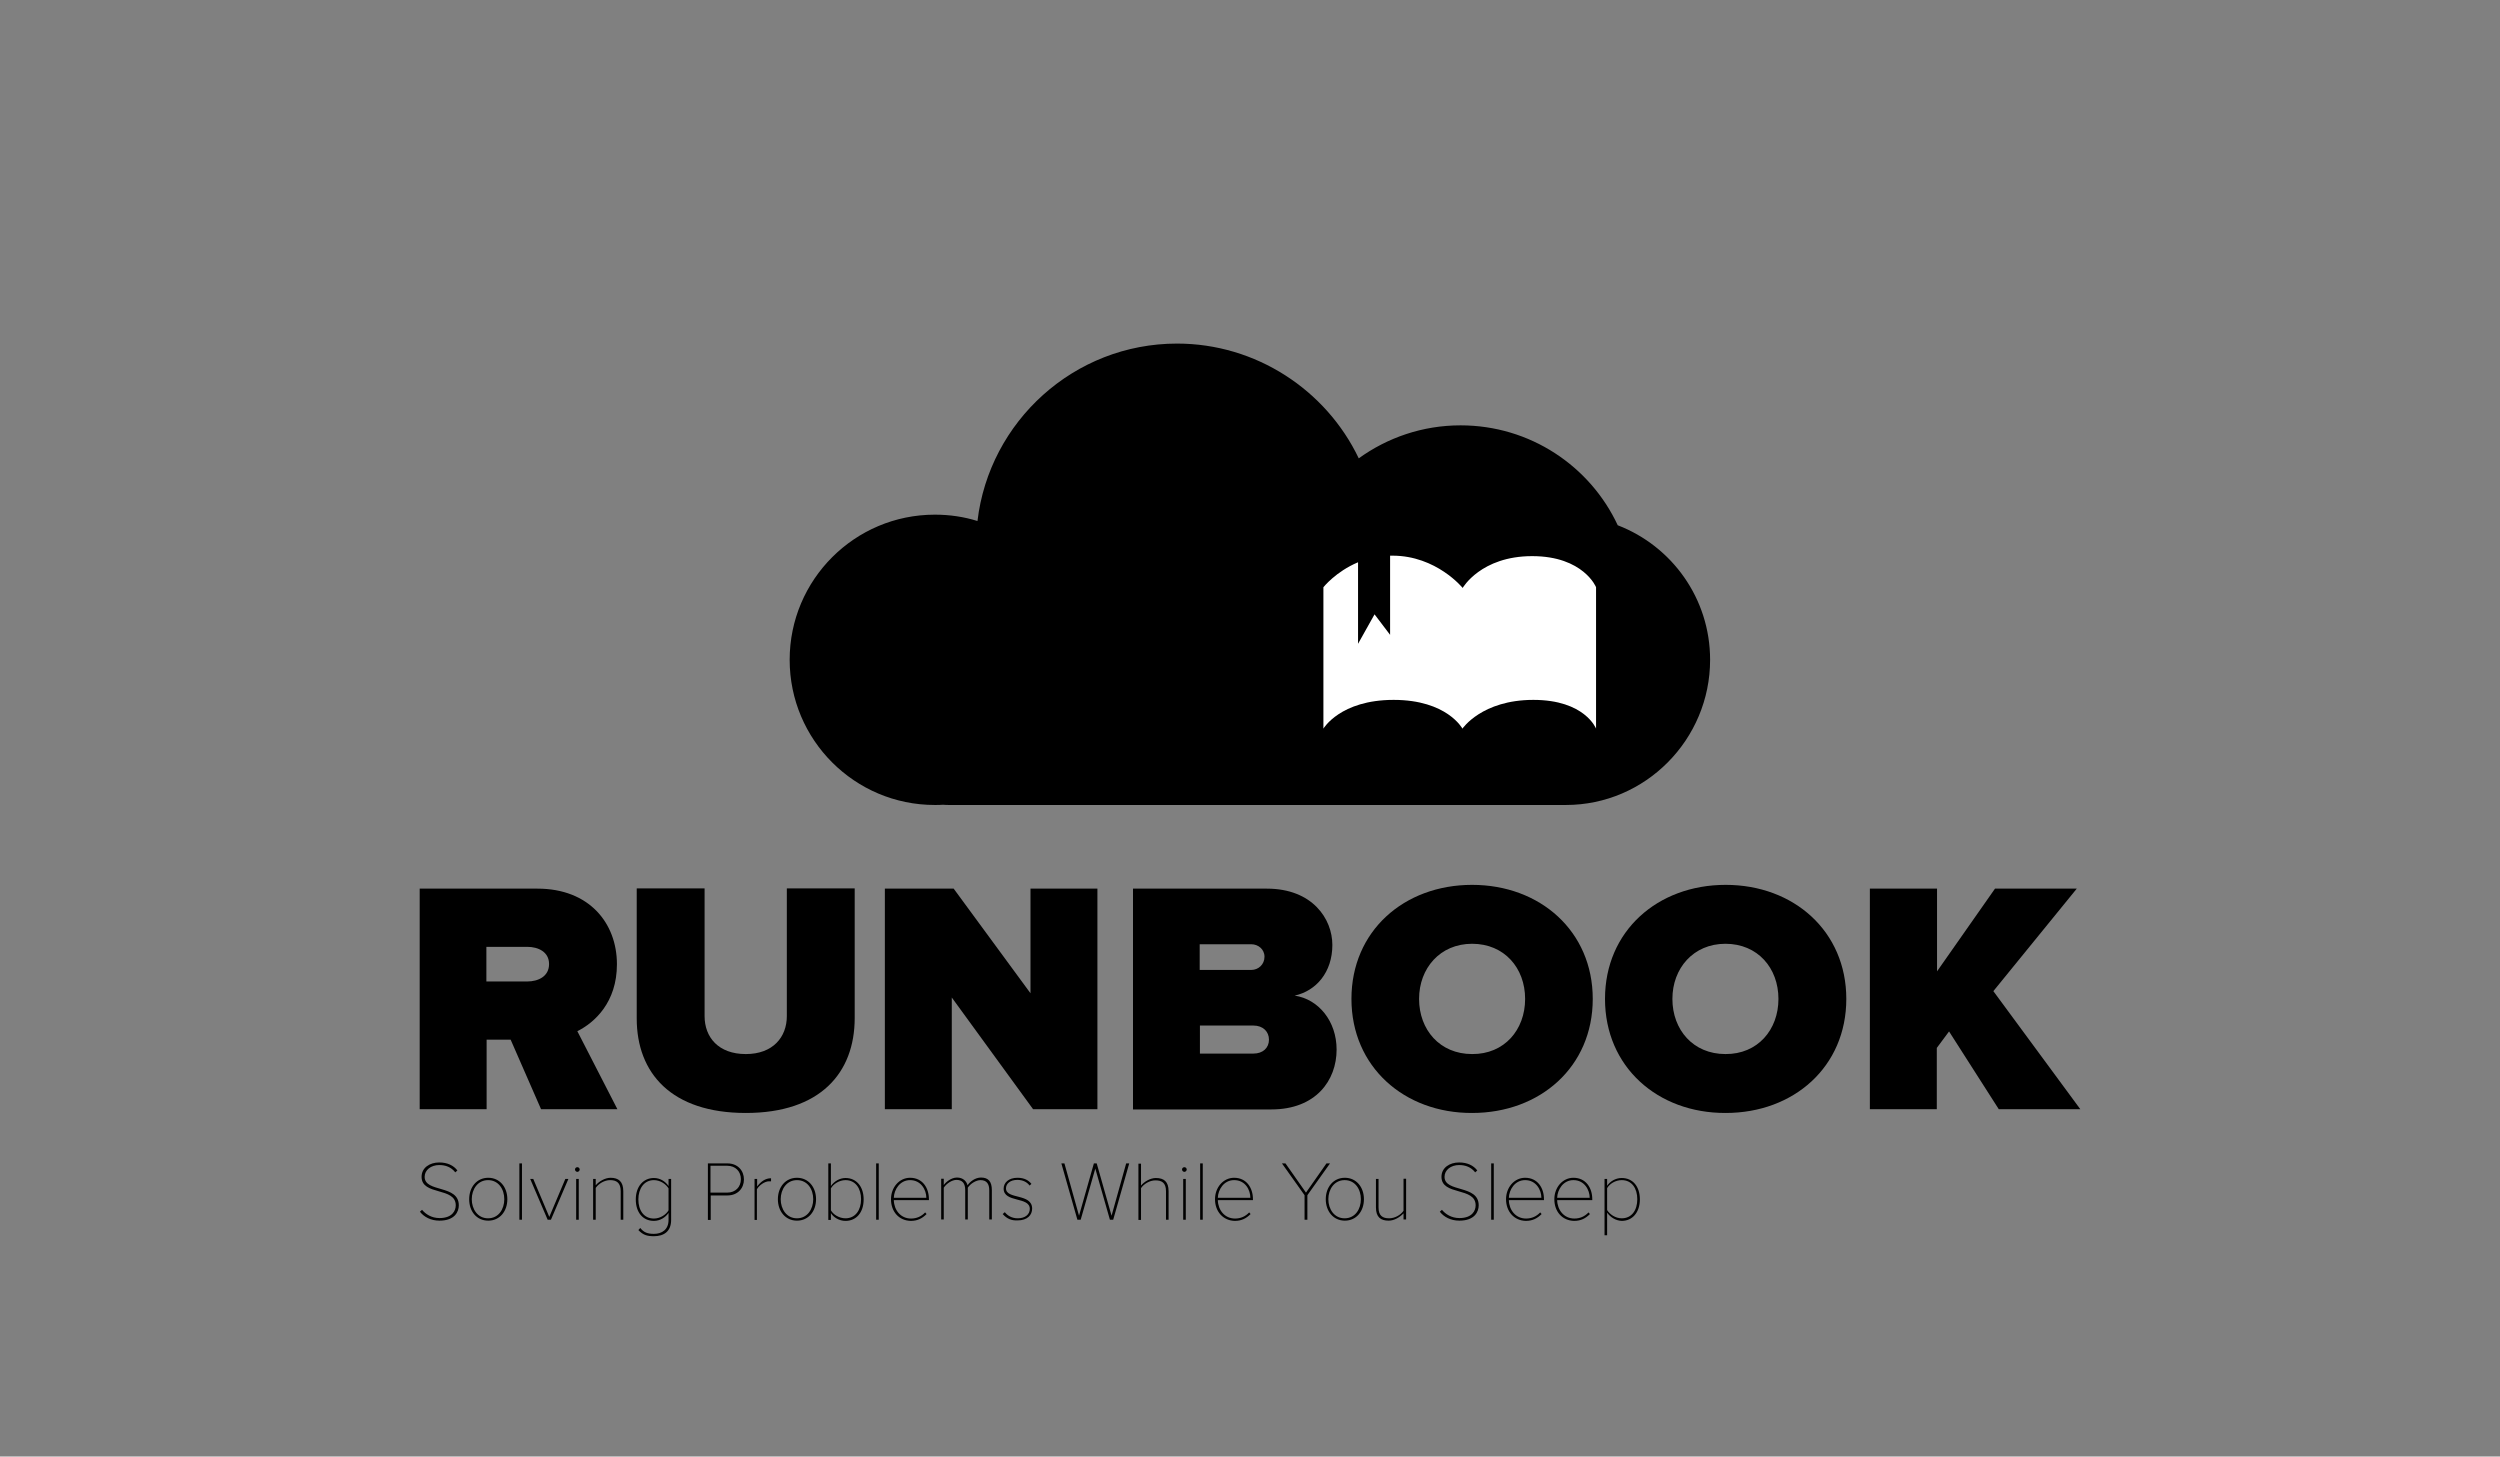 <?xml version="1.0" encoding="utf-8"?>
<!-- Generator: Adobe Illustrator 18.1.0, SVG Export Plug-In . SVG Version: 6.00 Build 0)  -->
<!DOCTYPE svg PUBLIC "-//W3C//DTD SVG 1.1//EN" "http://www.w3.org/Graphics/SVG/1.1/DTD/svg11.dtd">
<svg version="1.1" id="Layer_1" xmlns="http://www.w3.org/2000/svg" xmlns:xlink="http://www.w3.org/1999/xlink" x="0px" y="0px"
	 viewBox="0 0 1060.9 618.1" enable-background="new 0 0 1060.9 618.1" xml:space="preserve">
<rect x="0" y="0" width="1060.9" height="618.1" fill="#808080" stroke="none"/>
<g>
	<g>
		<path d="M686.5,222.9c-11.7-25.1-37.2-42.4-66.7-42.4c-16.1,0-31,5.2-43.2,14c-13.9-29.1-43.7-48.7-77.1-48.7
			c-43.7,0-79.7,33-84.7,75.3c-5.7-1.8-11.8-2.7-18.1-2.7c-34,0-61.6,27.6-61.6,61.6s27.6,61.6,61.6,61.6c1.2,0,2.4,0,3.5-0.1
			c0.9,0.1,1.8,0.1,2.7,0.1h192.5c0,0,7.8,0,18.7,0c15.1,0,36,0,50.4,0c33.8,0,61.2-27.8,61.2-61.6
			C725.7,253.9,709.4,231.7,686.5,222.9z"/>
		<path fill="#FFFFFF" d="M650.2,236c-21.8,0-29.5,13.5-29.5,13.5s-11.1-13.7-29.8-13.7c-0.3,0-0.6,0-1,0v33.6l-6.6-8.7l-7,12.5
			v-34.6c-9.5,4-14.7,10.6-14.7,10.6v60c0,0,7.1-12.2,29.8-12.2c22.7,0,29.2,12.2,29.2,12.2s8.2-12.2,30.1-12.2
			c21.9,0,26.6,12.2,26.6,12.2v-60C677.4,249.3,672,236,650.2,236z"/>
	</g>
	<g>
		<g>
			<path d="M229.6,470.7l-12.9-29.5h-10.2v29.5h-28.4v-93.6h50c21.9,0,33.7,14.6,33.7,32.1c0,16.1-9.4,24.7-16.8,28.4l17,33.1H229.6
				z M233,409.1c0-5.1-4.5-7.3-9.3-7.3h-17.3v14.7h17.3C228.5,416.5,233,414.3,233,409.1z"/>
			<path d="M270.2,432.2v-55.2h28.8v54.2c0,9,5.9,16.1,17.5,16.1c11.5,0,17.4-7.2,17.4-16.1v-54.2h28.8v55
				c0,23.3-14.6,40.3-46.2,40.3S270.2,455.4,270.2,432.2z"/>
			<path d="M438.4,470.7l-34.5-47.4v47.4h-28.4v-93.6h29.2l32.6,44.4v-44.4h28.4v93.6H438.4z"/>
			<path d="M480.8,470.7v-93.6h56.8c19.4,0,27.8,12.9,27.8,23.9c0,11.6-6.9,19.5-16,21.5c10.1,1.5,17.8,10.8,17.8,22.9
				c0,13.1-8.8,25.4-27.7,25.4H480.8z M536.6,406c0-3.2-2.7-5.3-5.6-5.3h-21.9v10.9H531C534,411.6,536.6,409.3,536.6,406z
				 M538.5,441.2c0-3.4-2.5-6-6.6-6h-22.7v11.9h22.7C535.9,447.1,538.5,444.7,538.5,441.2z"/>
			<path d="M573.5,423.9c0-28.8,22.3-48.4,51.2-48.4c28.9,0,51.2,19.7,51.2,48.4c0,28.8-22.3,48.4-51.2,48.4
				C595.9,472.4,573.5,452.7,573.5,423.9z M647.2,423.9c0-13.1-8.8-23.4-22.5-23.4c-13.6,0-22.5,10.4-22.5,23.4
				c0,13.1,8.8,23.4,22.5,23.4C638.4,447.4,647.2,437,647.2,423.9z"/>
			<path d="M681.1,423.9c0-28.8,22.3-48.4,51.2-48.4c28.9,0,51.2,19.7,51.2,48.4c0,28.8-22.3,48.4-51.2,48.4
				C703.4,472.4,681.1,452.7,681.1,423.9z M754.7,423.9c0-13.1-8.8-23.4-22.5-23.4c-13.6,0-22.5,10.4-22.5,23.4
				c0,13.1,8.8,23.4,22.5,23.4C745.9,447.4,754.7,437,754.7,423.9z"/>
			<path d="M848.2,470.7l-21.1-33l-5.2,7v26h-28.4v-93.6H822v35.1l24.6-35.1h34.7l-35.4,43.5l36.9,50.1H848.2z"/>
		</g>
	</g>
</g>
<g>
	<path d="M178.2,514.2l0.9-0.8c1.5,1.8,4,3.5,7.4,3.5c5.5,0,6.9-3.2,6.9-5.4c0-7.9-14.5-4-14.5-12.1c0-3.9,3.5-6.1,7.5-6.1
		c3.5,0,6.1,1.3,7.7,3.4l-0.9,0.8c-1.7-2.2-4.1-3.1-6.8-3.1c-3.5,0-6.2,2.1-6.2,5c0,6.8,14.5,3.2,14.5,12.1c0,2.7-1.7,6.5-8.2,6.5
		C182.8,518,179.9,516.4,178.2,514.2z"/>
	<path d="M199.1,508.9c0-5.1,3.2-9.1,8.1-9.1c4.9,0,8.1,4,8.1,9.1c0,5.1-3.2,9.1-8.1,9.1C202.2,518,199.1,514,199.1,508.9z
		 M214,508.9c0-4.2-2.4-8.1-6.9-8.1c-4.4,0-6.9,3.9-6.9,8.1c0,4.2,2.5,8.1,6.9,8.1C211.6,517,214,513.1,214,508.9z"/>
	<path d="M220.4,517.6v-23.9h1.1v23.9H220.4z"/>
	<path d="M232.4,517.6l-7.4-17.3h1.3l6.8,16.1l6.8-16.1h1.3l-7.4,17.3H232.4z"/>
	<path d="M244,496.3c0-0.6,0.5-1,1-1c0.6,0,1,0.5,1,1s-0.5,1-1,1C244.5,497.3,244,496.8,244,496.3z M244.5,517.6v-17.3h1.1v17.3
		H244.5z"/>
	<path d="M263.4,517.6v-12.1c0-3.6-1.8-4.7-4.5-4.7c-2.4,0-4.9,1.5-6.1,3.3v13.5h-1.1v-17.3h1.1v2.7c1.3-1.6,3.9-3.2,6.3-3.2
		c3.4,0,5.4,1.6,5.4,5.7v12.1H263.4z"/>
	<path d="M270.9,522l0.8-0.9c1.5,1.9,3.1,2.5,5.8,2.5c3.4,0,6.2-1.8,6.2-5.9v-3c-1.2,1.8-3.5,3.4-6.2,3.4c-4.7,0-7.7-3.6-7.7-9.1
		c0-5.4,3.1-9.1,7.7-9.1c2.6,0,4.8,1.4,6.2,3.4v-3h1.1v17.4c0,4.9-3.1,6.9-7.3,6.9C274.6,524.6,272.9,524.1,270.9,522z M283.7,513.6
		v-9.3c-1.1-1.8-3.5-3.5-6.2-3.5c-4.2,0-6.6,3.6-6.6,8.2s2.3,8.1,6.6,8.1C280.2,517.1,282.7,515.4,283.7,513.6z"/>
	<path d="M300.4,517.6v-23.9h8.3c4.4,0,7,3.1,7,6.8c0,3.7-2.6,6.8-7,6.8h-7.1v10.4H300.4z M314.4,500.4c0-3.3-2.3-5.7-5.8-5.7h-7.1
		v11.4h7.1C312.1,506.1,314.4,503.7,314.4,500.4z"/>
	<path d="M320.2,517.6v-17.3h1.1v3.2c1.5-2,3.4-3.5,5.9-3.5v1.3c-0.3,0-0.5,0-0.9,0c-1.8,0-4.3,1.8-5.1,3.4v13H320.2z"/>
	<path d="M330.1,508.9c0-5.1,3.2-9.1,8.1-9.1c4.9,0,8.1,4,8.1,9.1c0,5.1-3.2,9.1-8.1,9.1C333.3,518,330.1,514,330.1,508.9z
		 M345.1,508.9c0-4.2-2.4-8.1-6.9-8.1c-4.4,0-6.9,3.9-6.9,8.1c0,4.2,2.5,8.1,6.9,8.1C342.6,517,345.1,513.1,345.1,508.9z"/>
	<path d="M351.5,517.6v-23.9h1.1v9.6c1.4-2,3.7-3.4,6.2-3.4c4.7,0,7.7,3.7,7.7,9.1c0,5.5-3.1,9.1-7.7,9.1c-2.7,0-5.1-1.5-6.2-3.3
		v2.9H351.5z M358.8,517c4.2,0,6.6-3.5,6.6-8.1c0-4.5-2.3-8.1-6.6-8.1c-2.7,0-5.2,1.7-6.2,3.5v9.3C353.6,515.4,356.1,517,358.8,517z
		"/>
	<path d="M371.8,517.6v-23.9h1.1v23.9H371.8z"/>
	<path d="M378.1,508.9c0-5,3.5-9.1,8.1-9.1c5.3,0,8,4.3,8,9.1v0.4h-14.9c0.1,4.2,2.9,7.8,7.3,7.8c2.4,0,4.4-0.9,6-2.6l0.6,0.7
		c-1.8,1.8-3.8,2.9-6.7,2.9C381.5,518,378.1,514.2,378.1,508.9z M386.2,500.8c-4.4,0-6.8,4.1-6.9,7.5h13.8
		C393.1,505,390.9,500.8,386.2,500.8z"/>
	<path d="M419.8,517.6v-12.5c0-2.7-1.1-4.3-3.7-4.3c-1.9,0-4.3,1.5-5.4,3.2v13.5h-1.1v-12.5c0-2.7-1.1-4.3-3.7-4.3
		c-1.9,0-4.2,1.5-5.4,3.3v13.5h-1.1v-17.3h1.1v2.7c0.7-1.1,3.1-3.2,5.6-3.2c2.7,0,4.1,1.7,4.5,3.3c1-1.6,3.3-3.3,5.7-3.3
		c3.2,0,4.6,1.8,4.6,5.3v12.5H419.8z"/>
	<path d="M425.5,515.2l0.9-0.8c1.1,1.4,2.9,2.6,5.5,2.6c3.2,0,5.1-1.7,5.1-4c0-5.3-11.1-2.5-11.1-8.6c0-2.5,2.1-4.6,5.9-4.6
		c3,0,4.8,1.2,5.9,2.6l-0.8,0.7c-1-1.4-2.8-2.4-5.2-2.4c-3,0-4.8,1.6-4.8,3.6c0,4.8,11.1,2,11.1,8.6c0,2.7-2,5-6.2,5
		C429.2,518,427.3,517.2,425.5,515.2z"/>
	<path d="M471,517.6l-6.2-21.7l-6.2,21.7h-1.4l-6.8-23.9h1.3l6.2,22.2l6.3-22.2h1.2l6.3,22.2l6.2-22.2h1.3l-6.8,23.9H471z"/>
	<path d="M494.8,517.6v-12.1c0-3.6-1.8-4.6-4.5-4.6c-2.4,0-4.9,1.5-6.1,3.3v13.5h-1.1v-23.9h1.1v9.3c1.3-1.6,3.9-3.2,6.3-3.2
		c3.4,0,5.4,1.5,5.4,5.6v12.1H494.8z"/>
	<path d="M501.6,496.3c0-0.6,0.5-1,1-1c0.6,0,1,0.5,1,1s-0.5,1-1,1C502.1,497.3,501.6,496.8,501.6,496.3z M502.1,517.6v-17.3h1.1
		v17.3H502.1z"/>
	<path d="M509.3,517.6v-23.9h1.1v23.9H509.3z"/>
	<path d="M515.6,508.9c0-5,3.5-9.1,8.1-9.1c5.3,0,8,4.3,8,9.1v0.4h-14.9c0.1,4.2,2.9,7.8,7.3,7.8c2.4,0,4.4-0.9,6-2.6l0.6,0.7
		c-1.8,1.8-3.8,2.9-6.7,2.9C519.1,518,515.6,514.2,515.6,508.9z M523.7,500.8c-4.4,0-6.8,4.1-6.9,7.5h13.8
		C530.6,505,528.5,500.8,523.7,500.8z"/>
	<path d="M553.6,517.6v-10.4l-9.6-13.5h1.5l8.7,12.4l8.7-12.4h1.5l-9.6,13.5v10.4H553.6z"/>
	<path d="M562.6,508.9c0-5.1,3.2-9.1,8.1-9.1c4.9,0,8.1,4,8.1,9.1c0,5.1-3.2,9.1-8.1,9.1C565.8,518,562.6,514,562.6,508.9z
		 M577.5,508.9c0-4.2-2.4-8.1-6.9-8.1c-4.4,0-6.9,3.9-6.9,8.1c0,4.2,2.5,8.1,6.9,8.1C575.1,517,577.5,513.1,577.5,508.9z"/>
	<path d="M595.6,517.6v-2.7c-1.5,1.6-3.9,3.1-6.3,3.1c-3.4,0-5.4-1.5-5.4-5.6v-12.1h1.1v12.1c0,3.6,1.8,4.6,4.5,4.6
		c2.4,0,4.9-1.4,6.1-3.2v-13.6h1.1v17.3H595.6z"/>
	<path d="M611,514.2l0.9-0.8c1.5,1.8,4,3.5,7.4,3.5c5.5,0,6.9-3.2,6.9-5.4c0-7.9-14.5-4-14.5-12.1c0-3.9,3.5-6.1,7.5-6.1
		c3.5,0,6.1,1.3,7.7,3.4l-0.9,0.8c-1.7-2.2-4.1-3.1-6.8-3.1c-3.5,0-6.2,2.1-6.2,5c0,6.8,14.5,3.2,14.5,12.1c0,2.7-1.7,6.5-8.2,6.5
		C615.6,518,612.7,516.4,611,514.2z"/>
	<path d="M632.8,517.6v-23.9h1.1v23.9H632.8z"/>
	<path d="M639.1,508.9c0-5,3.5-9.1,8.1-9.1c5.3,0,8,4.3,8,9.1v0.4h-14.9c0.1,4.2,2.9,7.8,7.3,7.8c2.4,0,4.4-0.9,6-2.6l0.6,0.7
		c-1.8,1.8-3.8,2.9-6.7,2.9C642.6,518,639.1,514.2,639.1,508.9z M647.2,500.8c-4.4,0-6.8,4.1-6.9,7.5h13.8
		C654.1,505,651.9,500.8,647.2,500.8z"/>
	<path d="M659.6,508.9c0-5,3.5-9.1,8.1-9.1c5.3,0,8,4.3,8,9.1v0.4h-14.9c0.1,4.2,2.9,7.8,7.3,7.8c2.4,0,4.4-0.9,6-2.6l0.6,0.7
		c-1.8,1.8-3.8,2.9-6.7,2.9C663,518,659.6,514.2,659.6,508.9z M667.7,500.8c-4.4,0-6.8,4.1-6.9,7.5h13.8
		C674.6,505,672.4,500.8,667.7,500.8z"/>
	<path d="M682,514.6v9.6h-1.1v-23.9h1.1v2.9c1.2-1.8,3.5-3.3,6.2-3.3c4.7,0,7.7,3.6,7.7,9.1c0,5.4-3.1,9.1-7.7,9.1
		C685.7,518,683.4,516.6,682,514.6z M694.8,508.9c0-4.6-2.3-8.1-6.6-8.1c-2.7,0-5.2,1.6-6.2,3.4v9.3c1.1,1.8,3.5,3.5,6.2,3.5
		C692.5,517,694.8,513.5,694.8,508.9z"/>
</g>
</svg>
